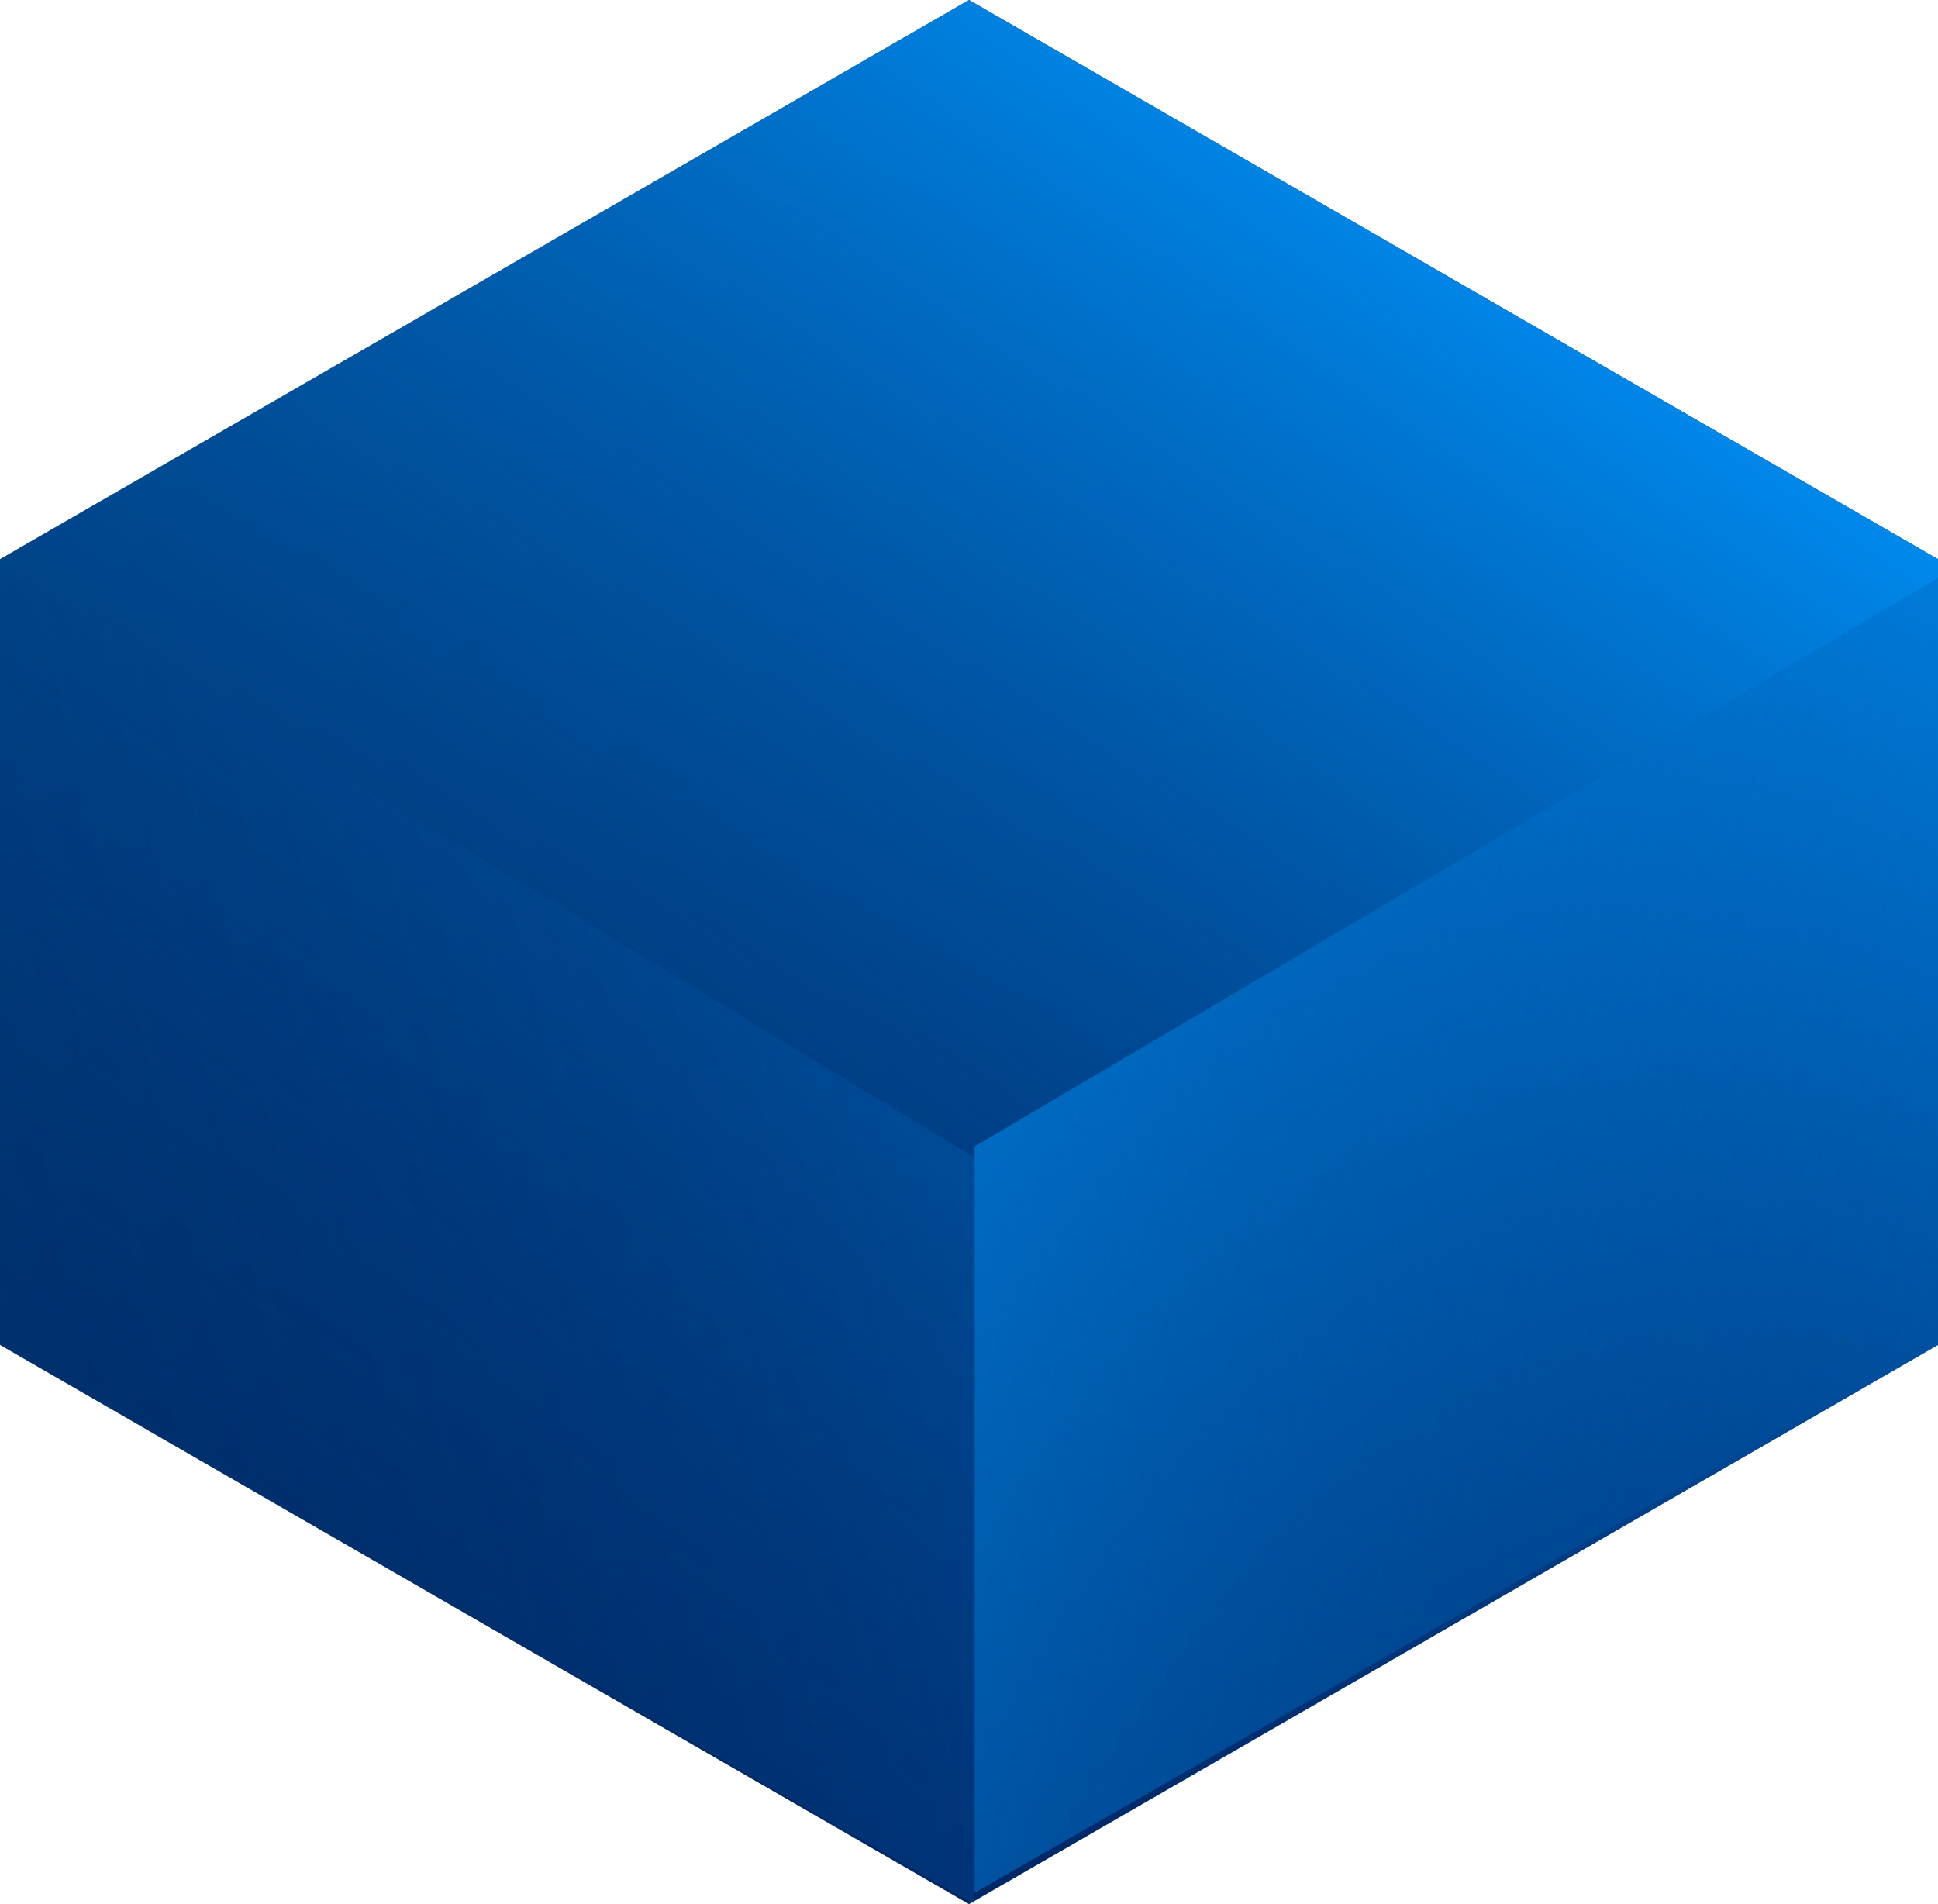 <svg xmlns="http://www.w3.org/2000/svg" xmlns:xlink="http://www.w3.org/1999/xlink" width="171" height="168" viewBox="0 0 171 168">
  <defs>
    <linearGradient id="graphic-bootstrap-a" x1="-52.506%" y1="-9.548%" y2="95.048%">
      <stop offset="0%" stop-color="#00457D"/>
      <stop offset="100%" stop-color="#001A56"/>
    </linearGradient>
    <linearGradient id="graphic-bootstrap-c" x1="0%" x2="72.088%" y1="100%" y2="0%">
      <stop offset="0%" stop-color="#021755" stop-opacity="0"/>
      <stop offset="100%" stop-color="#0097FF"/>
    </linearGradient>
    <polygon id="graphic-bootstrap-b" points="85.5 0 171 49.339 171 118.661 85.5 168 0 118.661 0 49.339"/>
    <linearGradient id="graphic-bootstrap-d" x1="-22.013%" x2="158.606%" y1="81.316%" y2="21.606%">
      <stop offset="0%" stop-color="#021755" stop-opacity="0"/>
      <stop offset="100%" stop-color="#0097FF"/>
    </linearGradient>
    <linearGradient id="graphic-bootstrap-e" x1="167.504%" x2="0%" y1="90.604%" y2="32.848%">
      <stop offset="0%" stop-color="#021755" stop-opacity="0"/>
      <stop offset="100%" stop-color="#0097FF"/>
    </linearGradient>
  </defs>
  <g fill="none" fill-rule="evenodd">
    <use fill="url(#graphic-bootstrap-a)" xlink:href="#graphic-bootstrap-b"/>
    <use fill="url(#graphic-bootstrap-c)" xlink:href="#graphic-bootstrap-b"/>
    <polygon fill="url(#graphic-bootstrap-d)" points="86 102.126 86 168 0 118.692 0 50" opacity=".379"/>
    <polygon fill="url(#graphic-bootstrap-e)" fill-opacity=".52" points="86 167 86 101.144 171 51 171 118.22"/>
  </g>
</svg>
